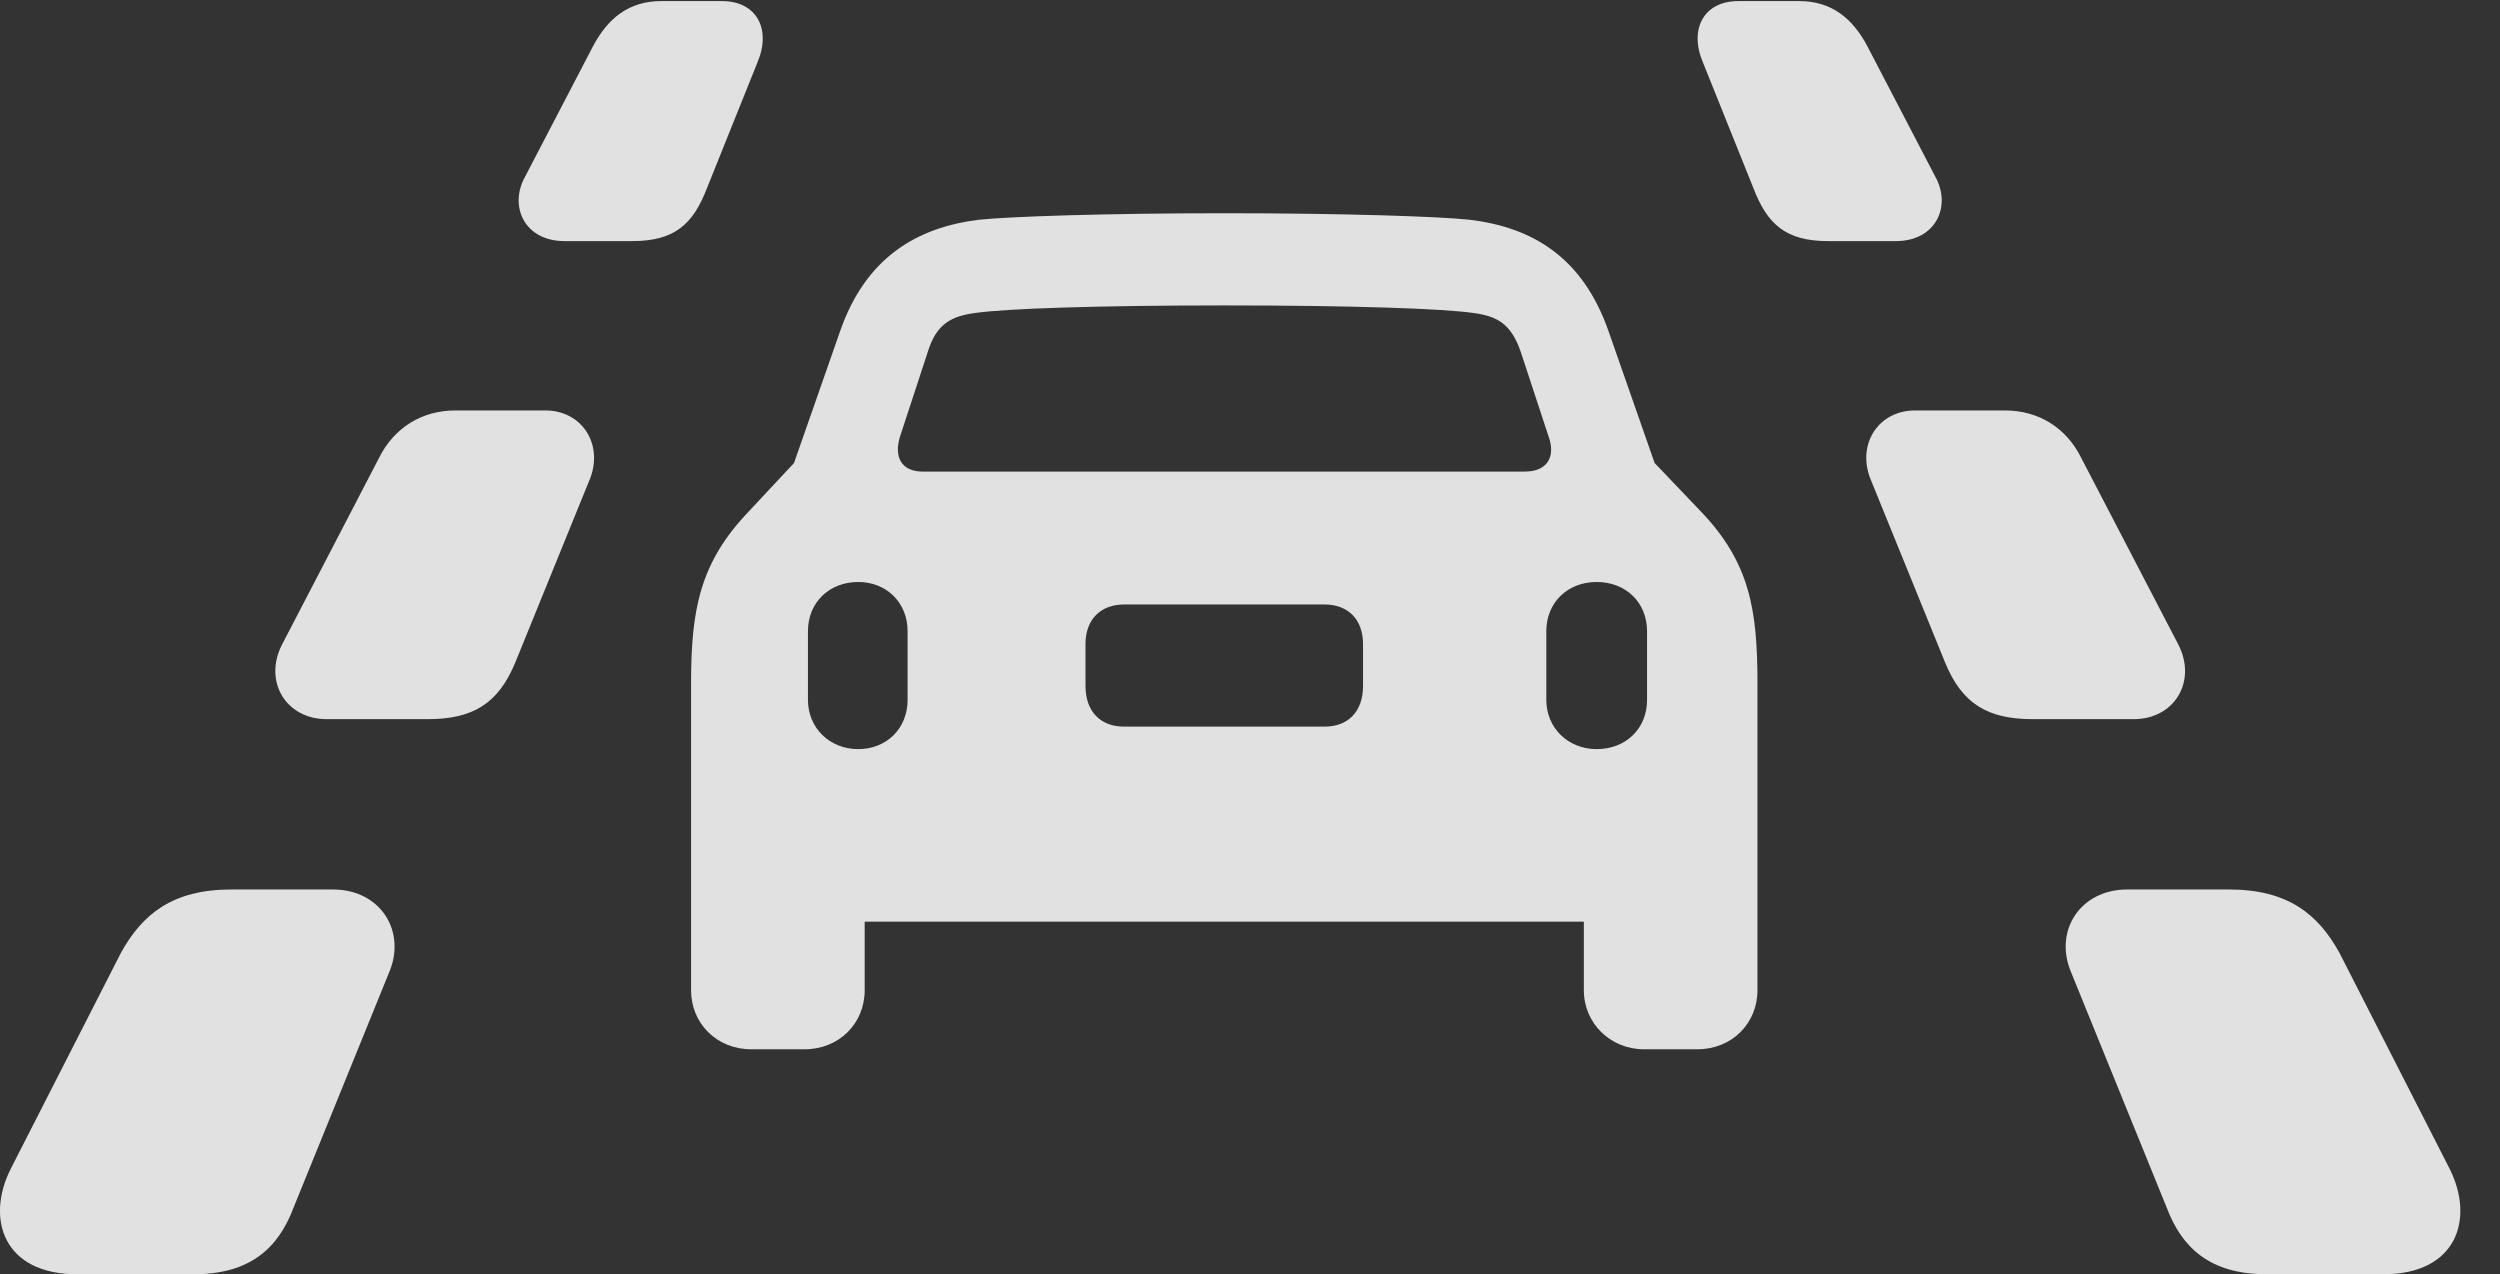 <?xml version="1.0" encoding="UTF-8"?>
<!--Generator: Apple Native CoreSVG 232.5-->
<!DOCTYPE svg
PUBLIC "-//W3C//DTD SVG 1.1//EN"
       "http://www.w3.org/Graphics/SVG/1.1/DTD/svg11.dtd">
<svg version="1.1" xmlns="http://www.w3.org/2000/svg" xmlns:xlink="http://www.w3.org/1999/xlink" width="22.78" height="11.611">
 <rect width="100%" height="100%" fill="#333333" stroke="none"/>
 <g>
  <rect height="11.611" opacity="0" width="22.78" x="0" y="0"/>
  <path d="M5.145 2.197L5.76 2.197C6.151 2.197 6.317 2.041 6.444 1.709L6.903 0.566C7.03 0.264 6.893 0.01 6.58 0.01L6.024 0.01C5.731 0.01 5.536 0.166 5.399 0.43L4.784 1.611C4.637 1.875 4.774 2.197 5.145 2.197ZM2.977 6.553L3.895 6.553C4.305 6.553 4.539 6.416 4.696 6.035L5.379 4.355C5.496 4.043 5.301 3.74 4.969 3.74L4.149 3.74C3.846 3.74 3.592 3.896 3.455 4.17L2.567 5.879C2.401 6.211 2.606 6.553 2.977 6.553ZM0.702 11.611L1.766 11.611C2.284 11.611 2.538 11.367 2.674 11.006L3.543 8.867C3.709 8.486 3.465 8.105 3.036 8.105L2.108 8.105C1.571 8.105 1.297 8.33 1.102 8.682L0.096 10.654C-0.129 11.104 0.028 11.611 0.702 11.611ZM16.659 2.197L17.274 2.197C17.645 2.197 17.782 1.875 17.635 1.611L17.02 0.43C16.883 0.166 16.688 0.01 16.395 0.01L15.838 0.01C15.526 0.01 15.389 0.264 15.516 0.566L15.975 1.709C16.102 2.041 16.268 2.197 16.659 2.197ZM18.524 6.553L19.442 6.553C19.813 6.553 20.018 6.211 19.852 5.879L18.963 4.17C18.827 3.896 18.573 3.74 18.27 3.74L17.45 3.74C17.118 3.74 16.922 4.043 17.04 4.355L17.723 6.035C17.879 6.416 18.114 6.553 18.524 6.553ZM20.653 11.611L21.717 11.611C22.391 11.611 22.547 11.104 22.323 10.654L21.317 8.682C21.122 8.33 20.848 8.105 20.311 8.105L19.383 8.105C18.953 8.105 18.709 8.486 18.875 8.867L19.744 11.006C19.881 11.367 20.135 11.611 20.653 11.611Z" fill="#ffffff" fill-opacity="0.85"/>
  <path d="M6.297 9.023C6.297 9.326 6.532 9.561 6.844 9.561L7.332 9.561C7.645 9.561 7.879 9.326 7.879 9.023L7.879 8.398L14.432 8.398L14.432 9.023C14.432 9.326 14.676 9.561 14.979 9.561L15.467 9.561C15.78 9.561 16.014 9.326 16.014 9.023L16.014 6.23C16.014 5.557 15.946 5.127 15.496 4.658L15.077 4.219L14.657 3.018C14.422 2.344 13.963 2.07 13.387 2.002C13.123 1.973 12.245 1.943 11.161 1.943C10.077 1.943 9.198 1.973 8.924 2.002C8.358 2.07 7.889 2.344 7.655 3.018L7.235 4.219L6.825 4.658C6.375 5.127 6.297 5.557 6.297 6.23ZM8.407 4.297C8.211 4.297 8.143 4.16 8.202 3.975L8.455 3.203C8.534 2.949 8.67 2.881 8.885 2.852C9.159 2.812 9.989 2.783 11.161 2.783C12.323 2.783 13.153 2.812 13.426 2.852C13.641 2.881 13.768 2.949 13.856 3.203L14.11 3.975C14.178 4.16 14.1 4.297 13.895 4.297ZM7.821 6.826C7.557 6.826 7.362 6.631 7.362 6.377L7.362 5.752C7.362 5.488 7.557 5.303 7.821 5.303C8.075 5.303 8.27 5.488 8.27 5.752L8.27 6.377C8.27 6.641 8.075 6.826 7.821 6.826ZM10.243 6.621C10.028 6.621 9.891 6.484 9.891 6.25L9.891 5.869C9.891 5.645 10.028 5.508 10.243 5.508L12.069 5.508C12.284 5.508 12.42 5.645 12.42 5.869L12.42 6.25C12.42 6.484 12.284 6.621 12.069 6.621ZM14.549 6.826C14.286 6.826 14.09 6.631 14.09 6.377L14.09 5.752C14.09 5.488 14.286 5.303 14.549 5.303C14.813 5.303 15.008 5.488 15.008 5.752L15.008 6.377C15.008 6.641 14.813 6.826 14.549 6.826Z" fill="#ffffff" fill-opacity="0.85"/>
 </g>
</svg>
